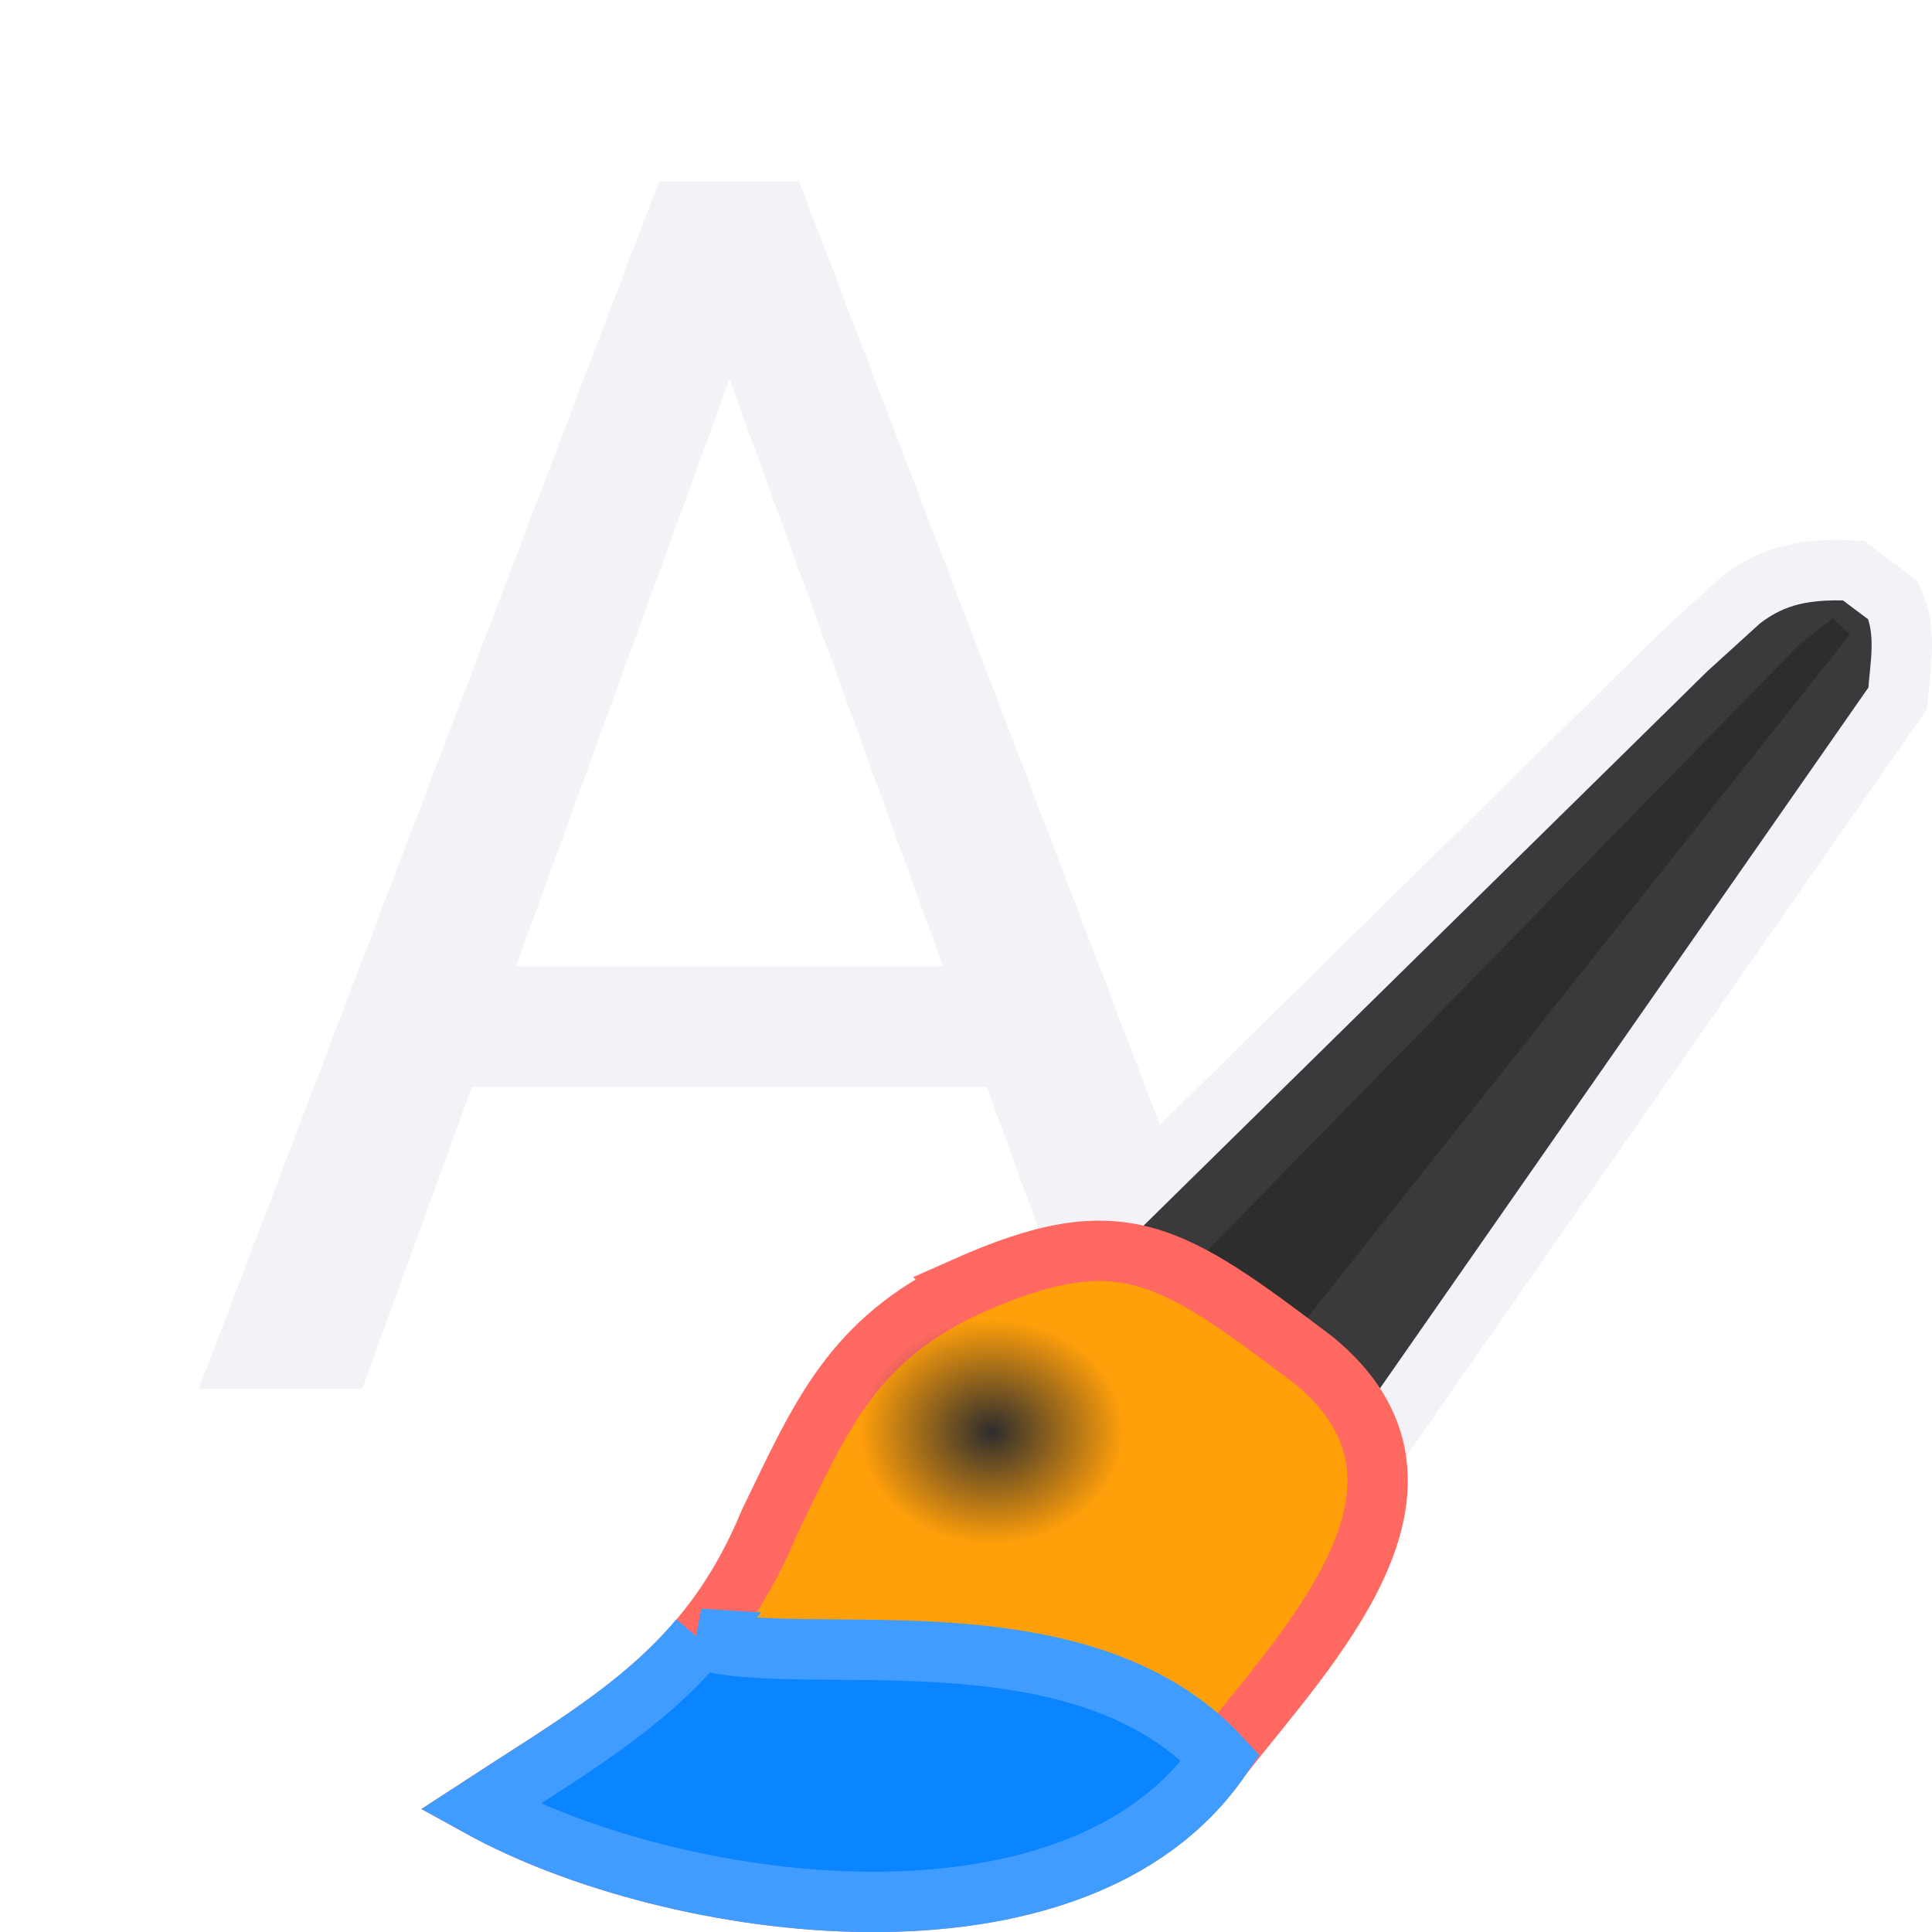 <svg viewBox="0 0 32 32" xmlns="http://www.w3.org/2000/svg" xmlns:xlink="http://www.w3.org/1999/xlink"><filter id="a" color-interpolation-filters="sRGB" height="1.136" width="1.153" x="-.077" y="-.068"><feGaussianBlur stdDeviation=".442"/></filter><radialGradient id="b" cx="55.498" cy="20.747" gradientTransform="matrix(1 0 0 .722 0 7.102)" gradientUnits="userSpaceOnUse" r="10.039"><stop offset="0" stop-color="#ff9f0a"/><stop offset="1" stop-color="#ff9f0a"/></radialGradient><radialGradient id="c" cx="55.442" cy="22.526" gradientTransform="matrix(1.226 0 0 1.048 -12.519 -1.078)" gradientUnits="userSpaceOnUse" r="2.229"><stop offset="0" stop-color="#2d2d2d"/><stop offset="1" stop-color="#2d2d2d" stop-opacity="0"/></radialGradient><path d="m10.916 3.008-7.621 19.992h2.705l1.816-4.996h8.531l1.818 4.996h2.719l-7.648-19.992zm1.166 3.268 3.539 9.729h-7.076z" fill="#f2f2f7"/><g transform="matrix(.799 0 0 .799 -27.883 5.714)"><path d="m57.661 18.305 12.203-12 1.119-1.017c.536-.409 1.138-.676 2.339-.61l.814.61c.307.66.152 1.329.102 2.034l-11.695 16.78z" fill="#3a3a3c" stroke="#f2f2f7" stroke-width="1.252"/><path d="m59.39 19.322 12.814-13.119.686-.534.356.331-12.123 15.267z" fill="#2d2d2d" filter="url(#a)"/><path d="m54.915 19.525c-2.355 1.123-2.986 2.646-4.068 4.881-1.281 3.099-3.365 4.18-6 5.898 4.002 2.208 12.345 3.382 15.356-1.017 1.804-2.317 5.098-5.637 1.932-8.237-2.998-2.267-4.004-2.955-7.22-1.525z" fill="url(#b)" stroke="#ff6961" stroke-width="1.252"/><path d="m49.396 26.821c-1.205 1.429-2.747 2.309-4.548 3.484 4.002 2.208 12.344 3.384 15.355-1.016-2.95-3.198-8.75-1.803-10.808-2.468z" fill="#0a84ff" stroke="#409cff" stroke-width="1.252"/><ellipse cx="55.442" cy="22.526" fill="url(#c)" rx="2.733" ry="2.336"/></g></svg>